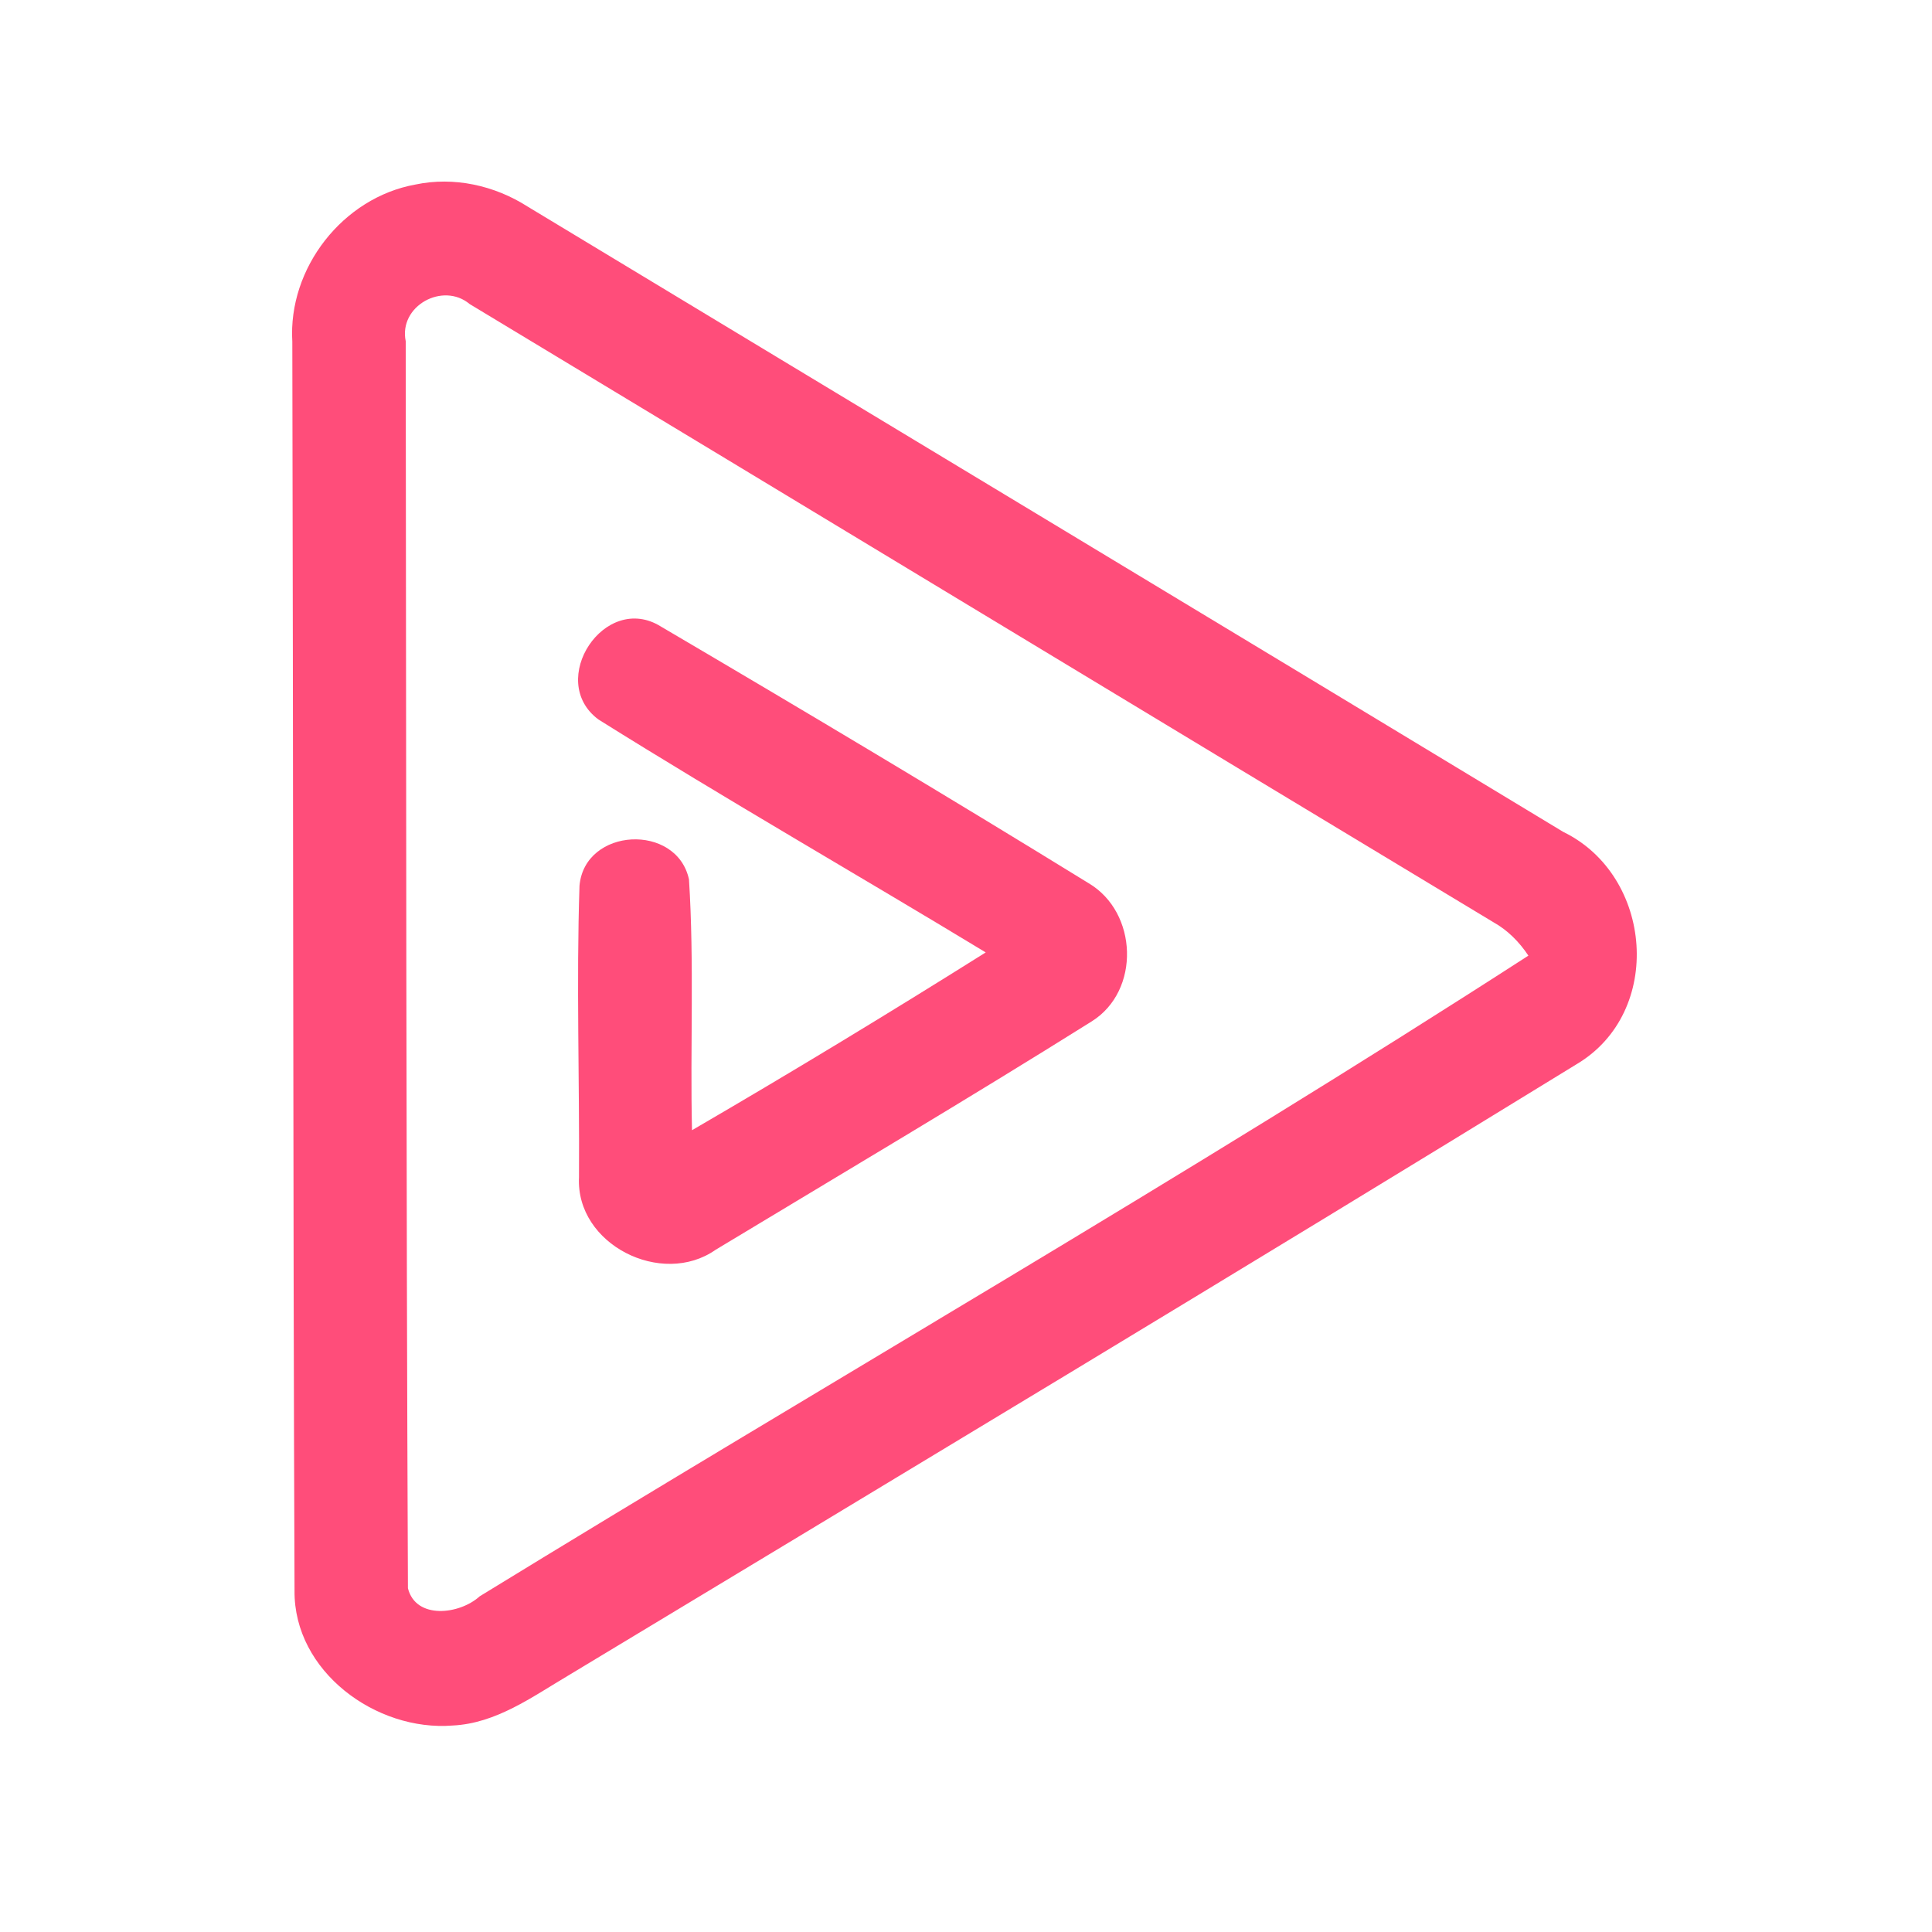<?xml version="1.0" encoding="UTF-8" ?>
<!DOCTYPE svg PUBLIC "-//W3C//DTD SVG 1.1//EN" "http://www.w3.org/Graphics/SVG/1.1/DTD/svg11.dtd">
<svg width="192pt" height="192pt" viewBox="0 0 192 192" version="1.1" xmlns="http://www.w3.org/2000/svg">
<g id="#ff4d7aff">
<path fill="#ff4d7a" opacity="1.00" d=" M 41.28 18.34 C 45.11 17.53 49.15 18.43 52.42 20.52 C 86.73 41.25 121.06 61.92 155.35 82.67 C 164.28 87.01 165.39 100.59 156.68 105.76 C 123.39 126.21 89.91 146.34 56.46 166.52 C 52.88 168.64 49.30 171.27 44.99 171.48 C 37.38 172.09 29.19 166.11 29.27 158.08 C 29.11 116.71 29.15 75.33 29.05 33.96 C 28.61 26.64 34.07 19.64 41.28 18.34 M 40.32 33.91 C 40.37 75.22 40.36 116.54 40.54 157.84 C 41.33 160.97 45.67 160.46 47.67 158.64 C 82.36 137.36 117.72 117.03 151.89 94.97 C 150.98 93.60 149.82 92.43 148.38 91.63 C 114.46 71.19 80.59 50.67 46.68 30.22 C 44.01 27.98 39.60 30.41 40.32 33.91 Z" />
<path fill="#ff4d7a" opacity="1.00" d=" M 59.47 71.50 C 54.27 67.64 60.10 58.77 65.69 62.27 C 79.93 70.64 94.14 79.12 108.20 87.78 C 113.07 90.67 113.36 98.45 108.50 101.50 C 96.15 109.24 83.60 116.67 71.12 124.20 C 65.77 127.96 57.20 123.68 57.54 116.99 C 57.60 107.34 57.27 97.67 57.59 88.02 C 58.11 82.22 67.25 81.77 68.47 87.39 C 69.00 95.68 68.58 104.02 68.77 112.32 C 78.60 106.60 88.33 100.70 97.96 94.65 C 85.16 86.89 72.15 79.44 59.47 71.50 Z" />
</g>
</svg>

